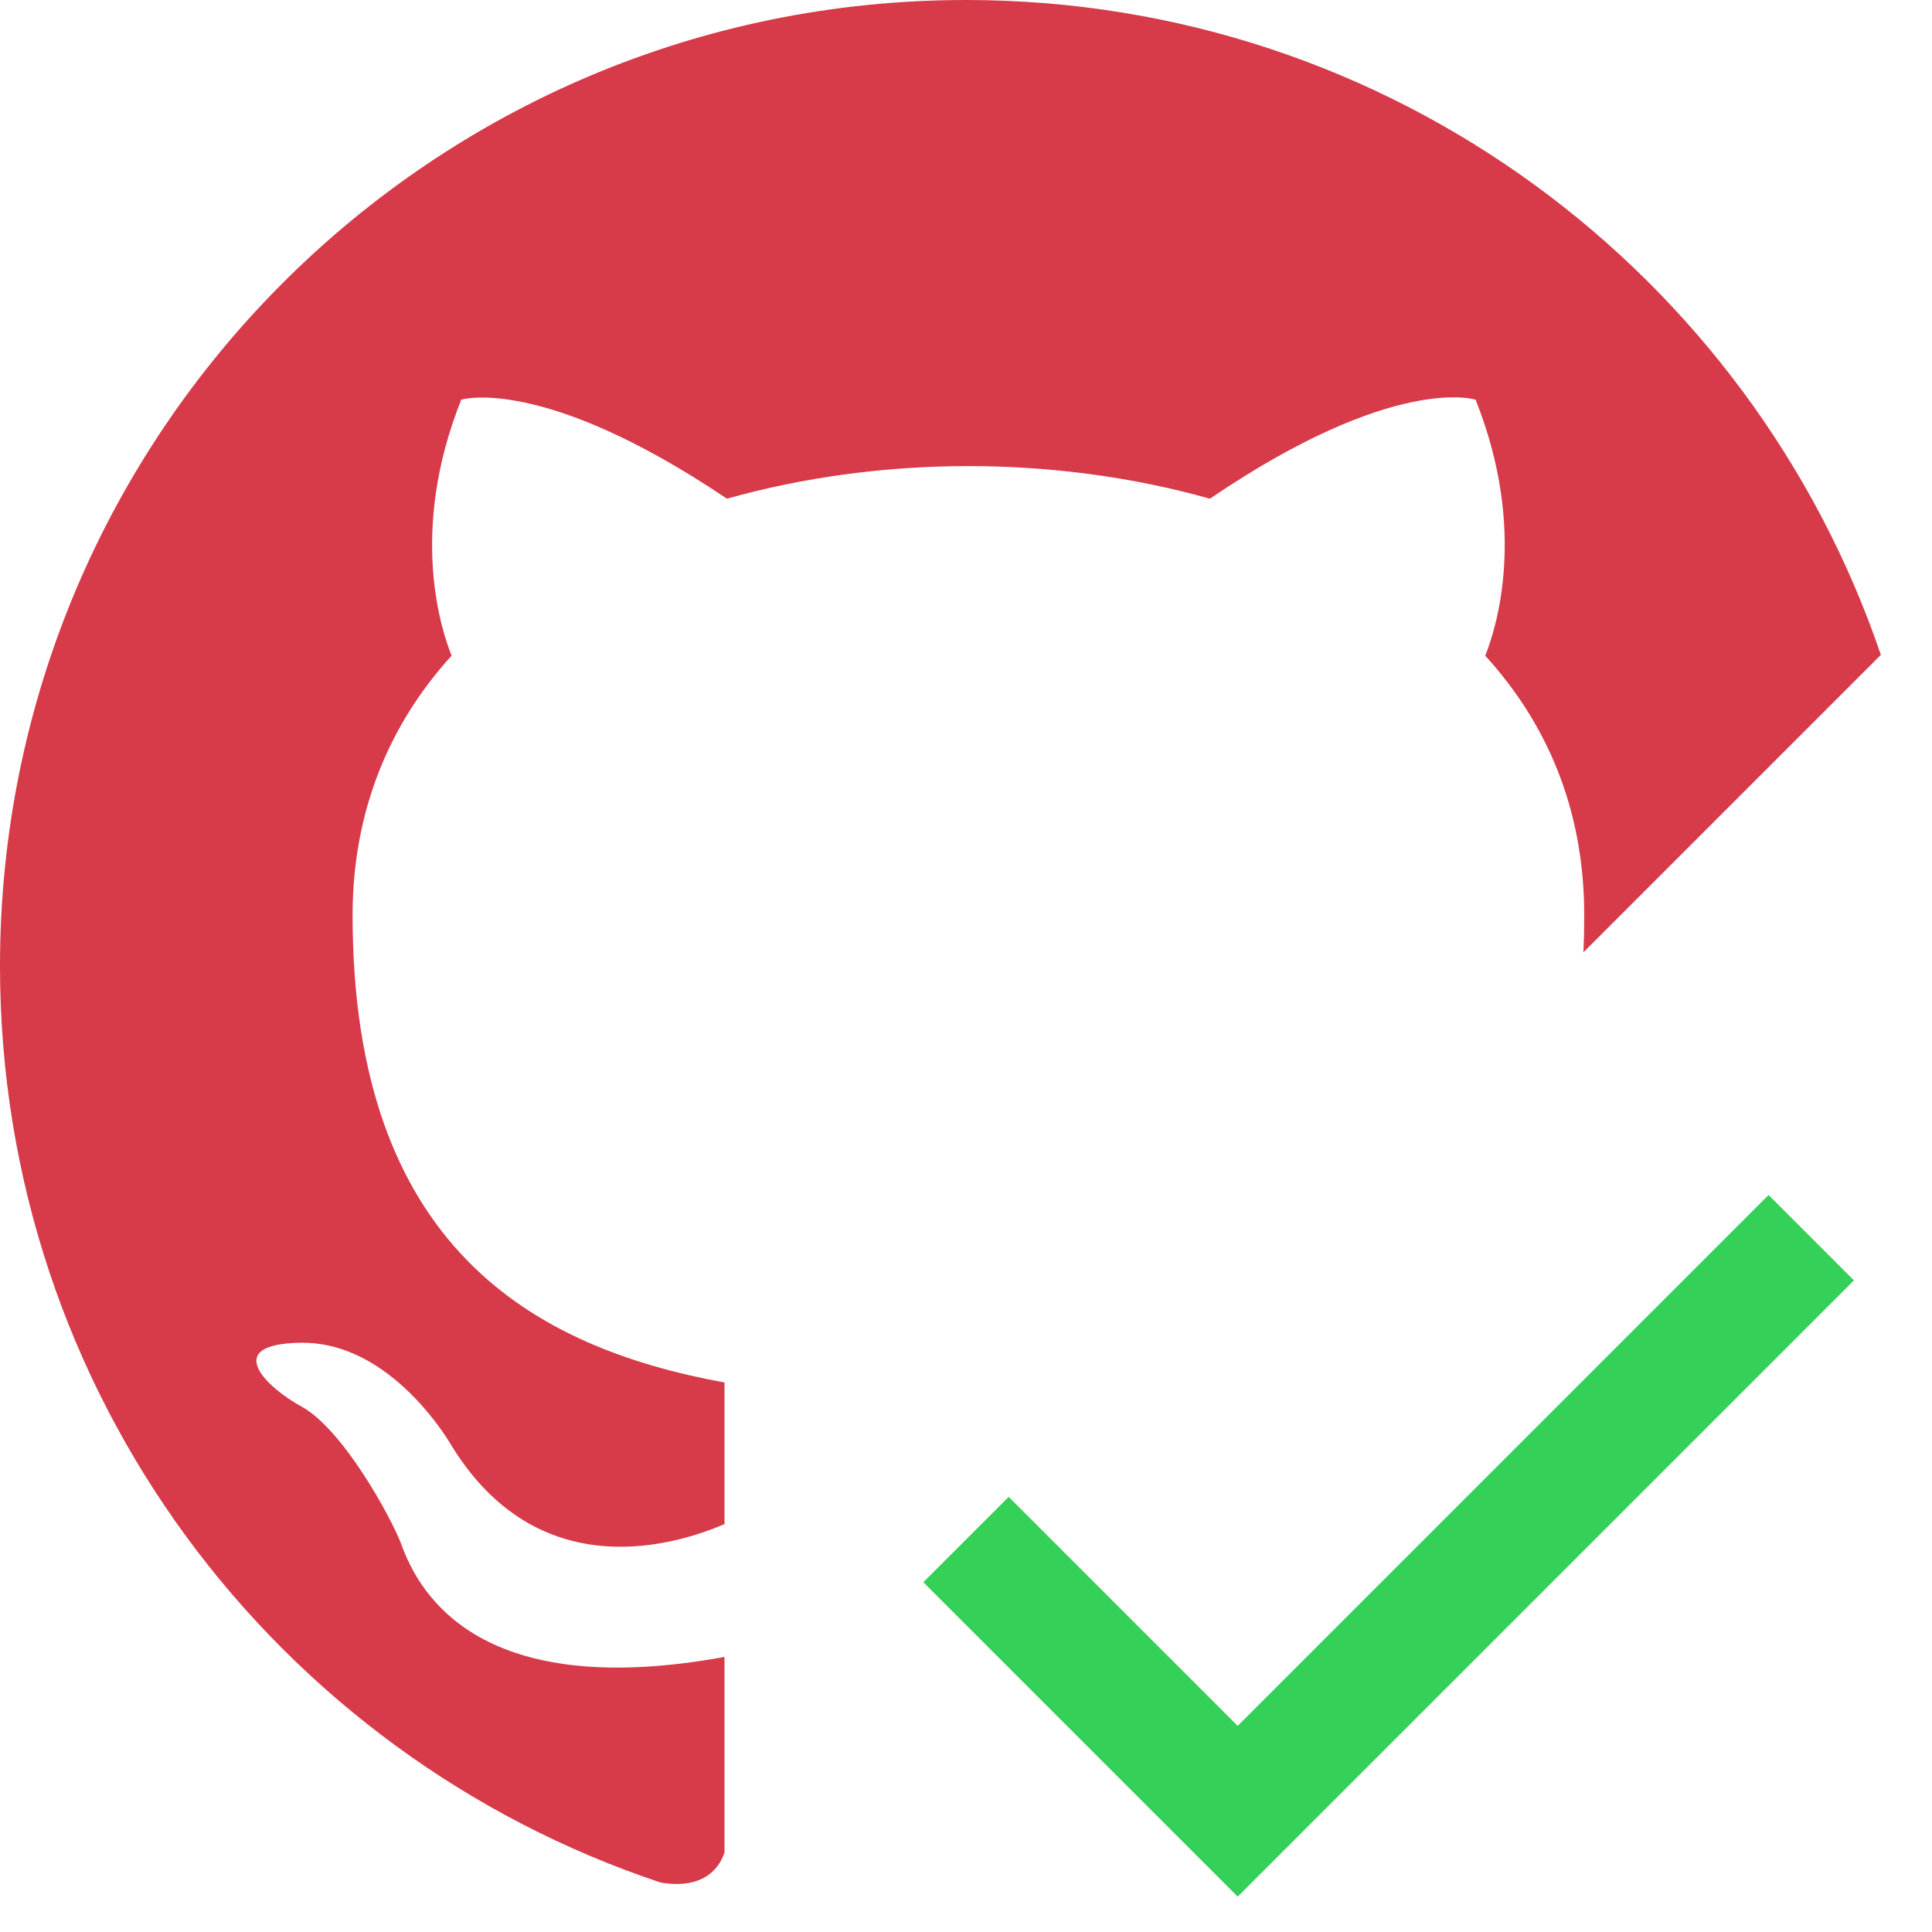 <svg width="32" height="32" viewBox="0 0 32 32" fill="none" xmlns="http://www.w3.org/2000/svg">
<path d="M0 16C0 7.16 7.16 0 16 0C23.037 0 29.009 4.537 31.153 10.847L26.227 15.773C26.236 15.574 26.24 15.37 26.24 15.16C26.24 13.4 25.62 11.98 24.6 10.86C24.76 10.46 25.32 8.82 24.44 6.62C24.44 6.62 23.1 6.18 20.04 8.26C18.76 7.9 17.4 7.72 16.04 7.72C14.68 7.72 13.32 7.9 12.04 8.26C8.98 6.2 7.64 6.62 7.64 6.62C6.76 8.82 7.32 10.46 7.48 10.86C6.46 11.98 5.84 13.42 5.84 15.16C5.84 20.639 8.821 22.319 12 22.898V25.244C11.022 25.663 8.83 26.217 7.44 23.88C7.14 23.4 6.24 22.22 4.98 22.24C3.64 22.26 4.44 23 5 23.3C5.68 23.68 6.46 25.1 6.64 25.56C6.959 26.459 7.997 28.174 12 27.444V30.681C11.895 31.012 11.575 31.291 10.94 31.18C4.58 29.06 0 23.08 0 16Z" fill="#D73A49"/>
<path fill-rule="evenodd" clip-rule="evenodd" d="M30.707 21.207L20.5 31.414L15.293 26.207L16.707 24.793L20.5 28.586L29.293 19.793L30.707 21.207Z" fill="#34D058"/>
</svg>

